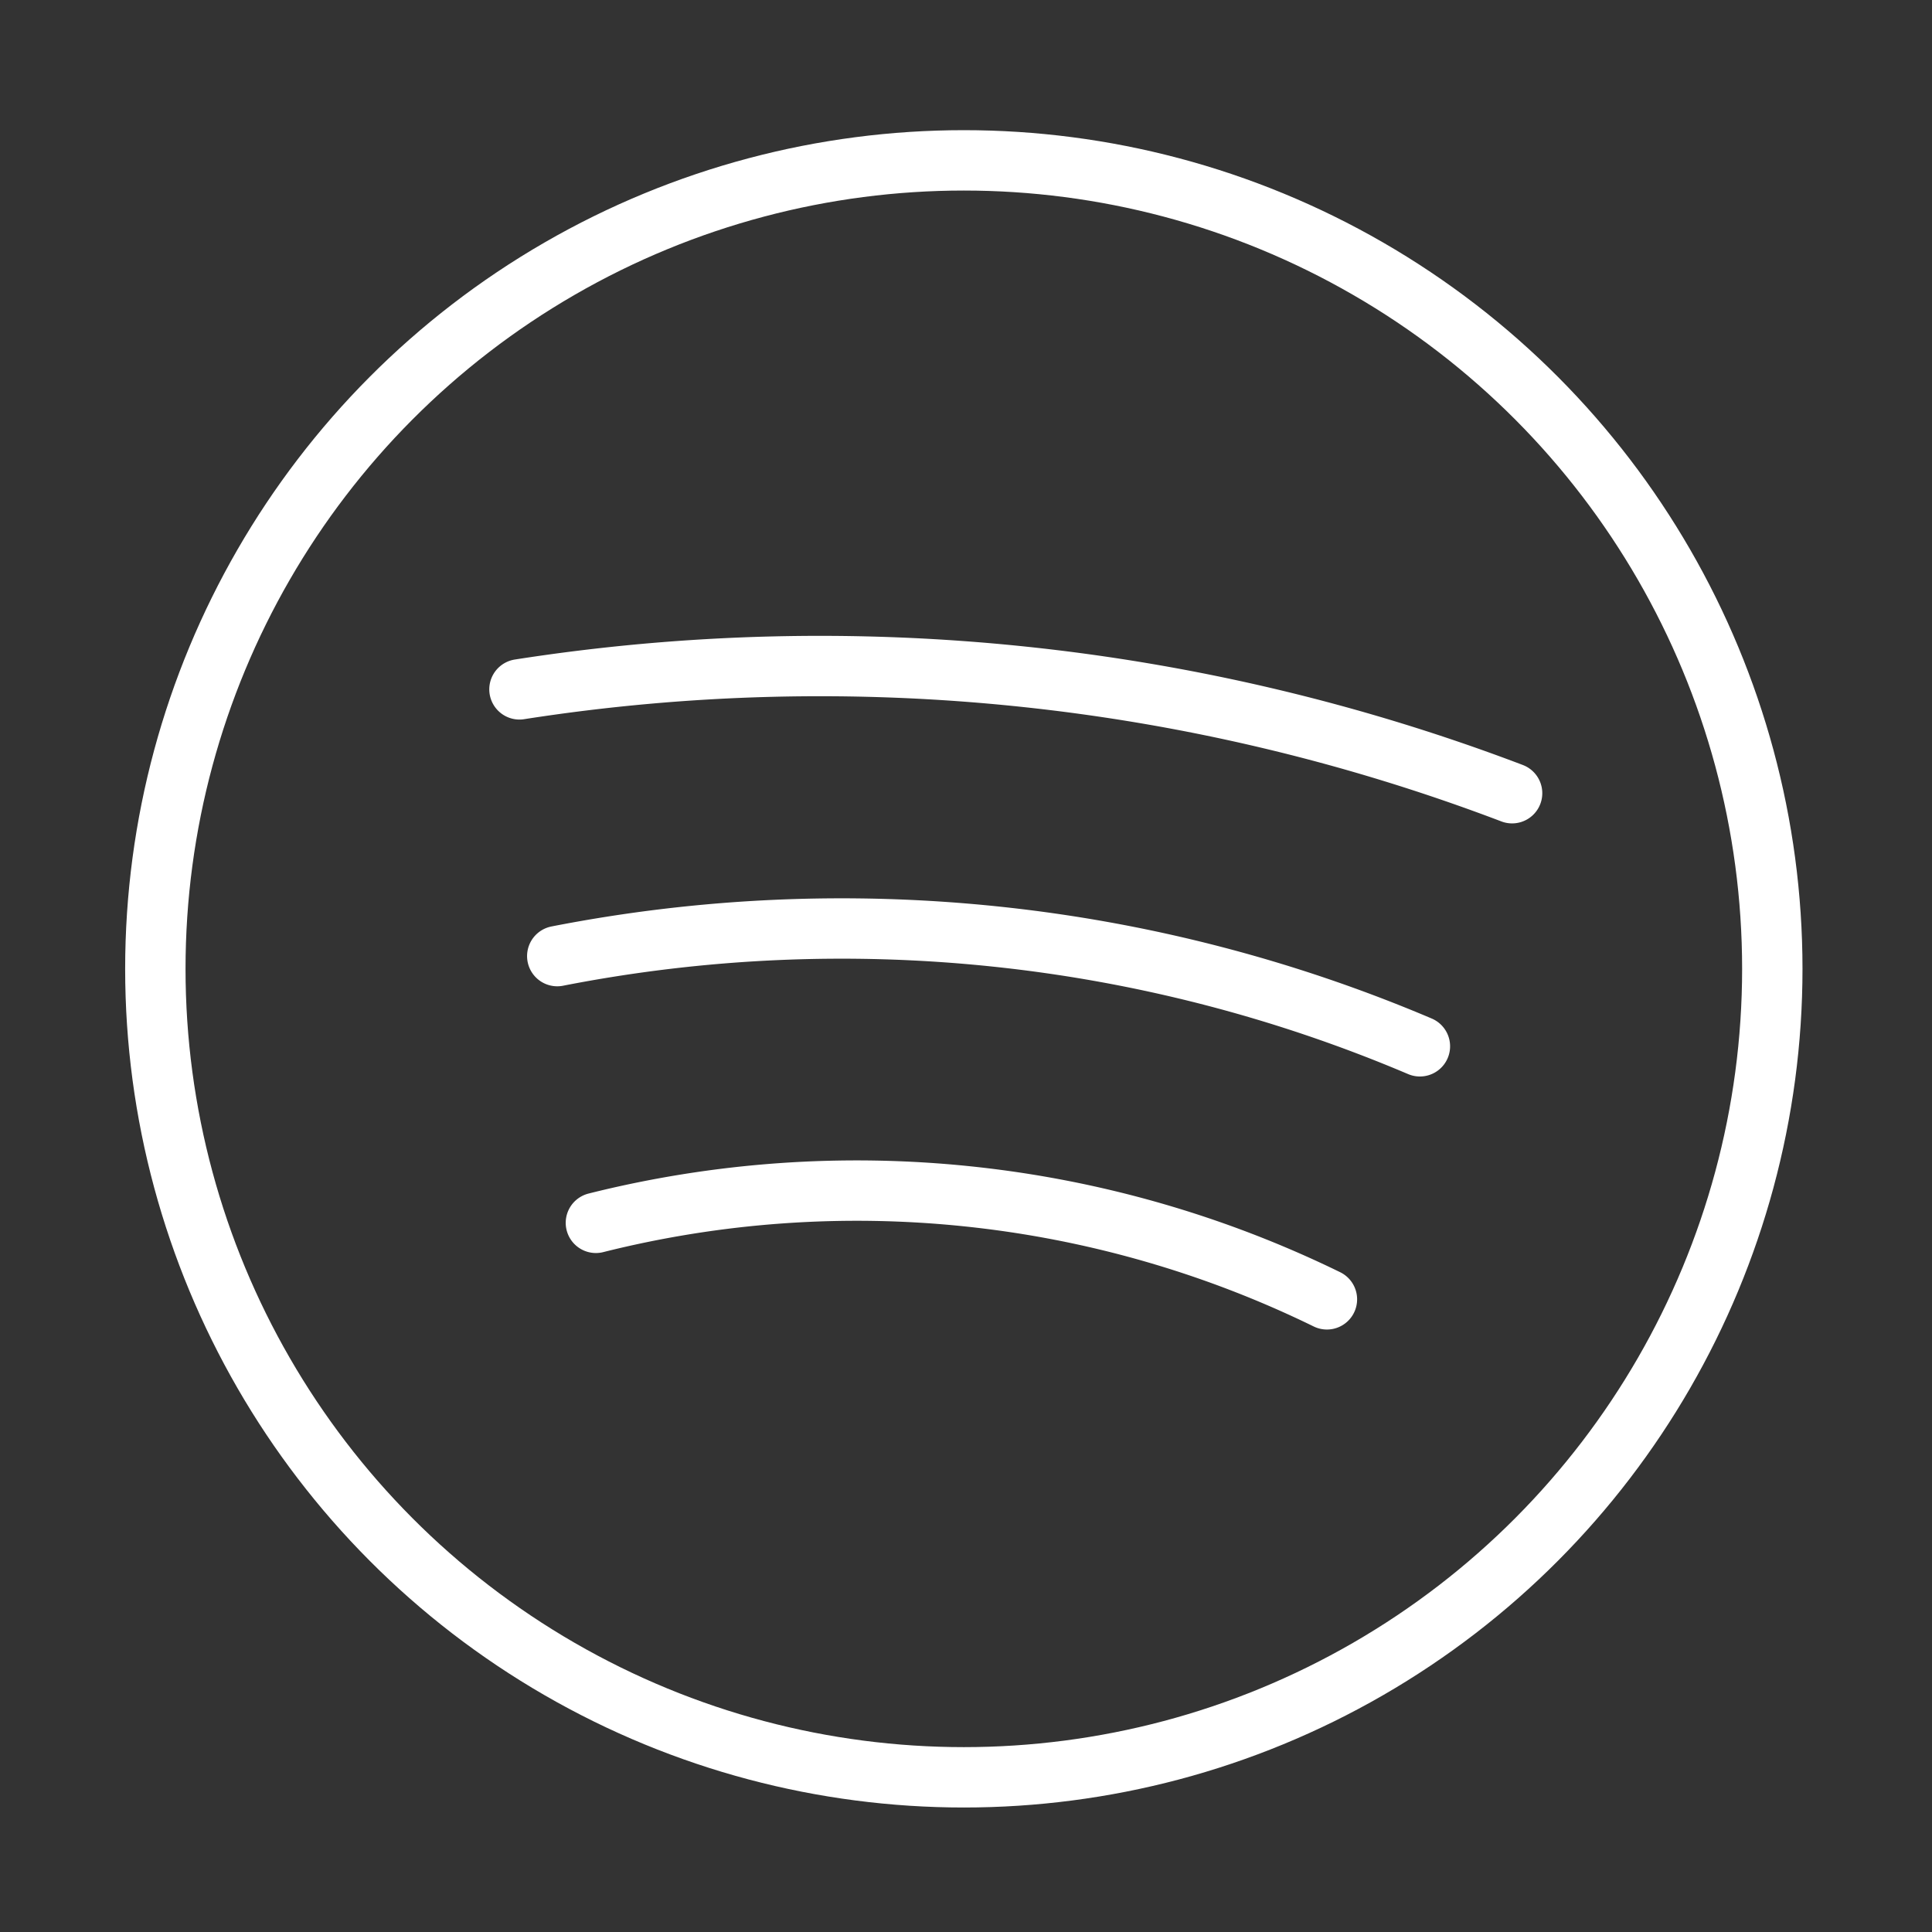 <svg viewBox="0 0 32 32" xmlns="http://www.w3.org/2000/svg"><rect x="0" y="0" width="32" height="32" fill="#333333" stroke="none"/><circle cx="15.964" cy="16.047" r="13.391" fill="none" stroke="#ffffff" stroke-linecap="round" stroke-linejoin="round" class="stroke-000000"></circle><path d="M8.604 11.418h0a32.257 32.257 0 0 1 16.441 1.72h0M9.23 15.836h0a24.49 24.49 0 0 1 14.288 1.494h0M9.87 20.254h0a17.741 17.741 0 0 1 12.108 1.267h0" fill="none" stroke="#ffffff" stroke-linecap="round" stroke-linejoin="round" class="stroke-000000"></path></svg>